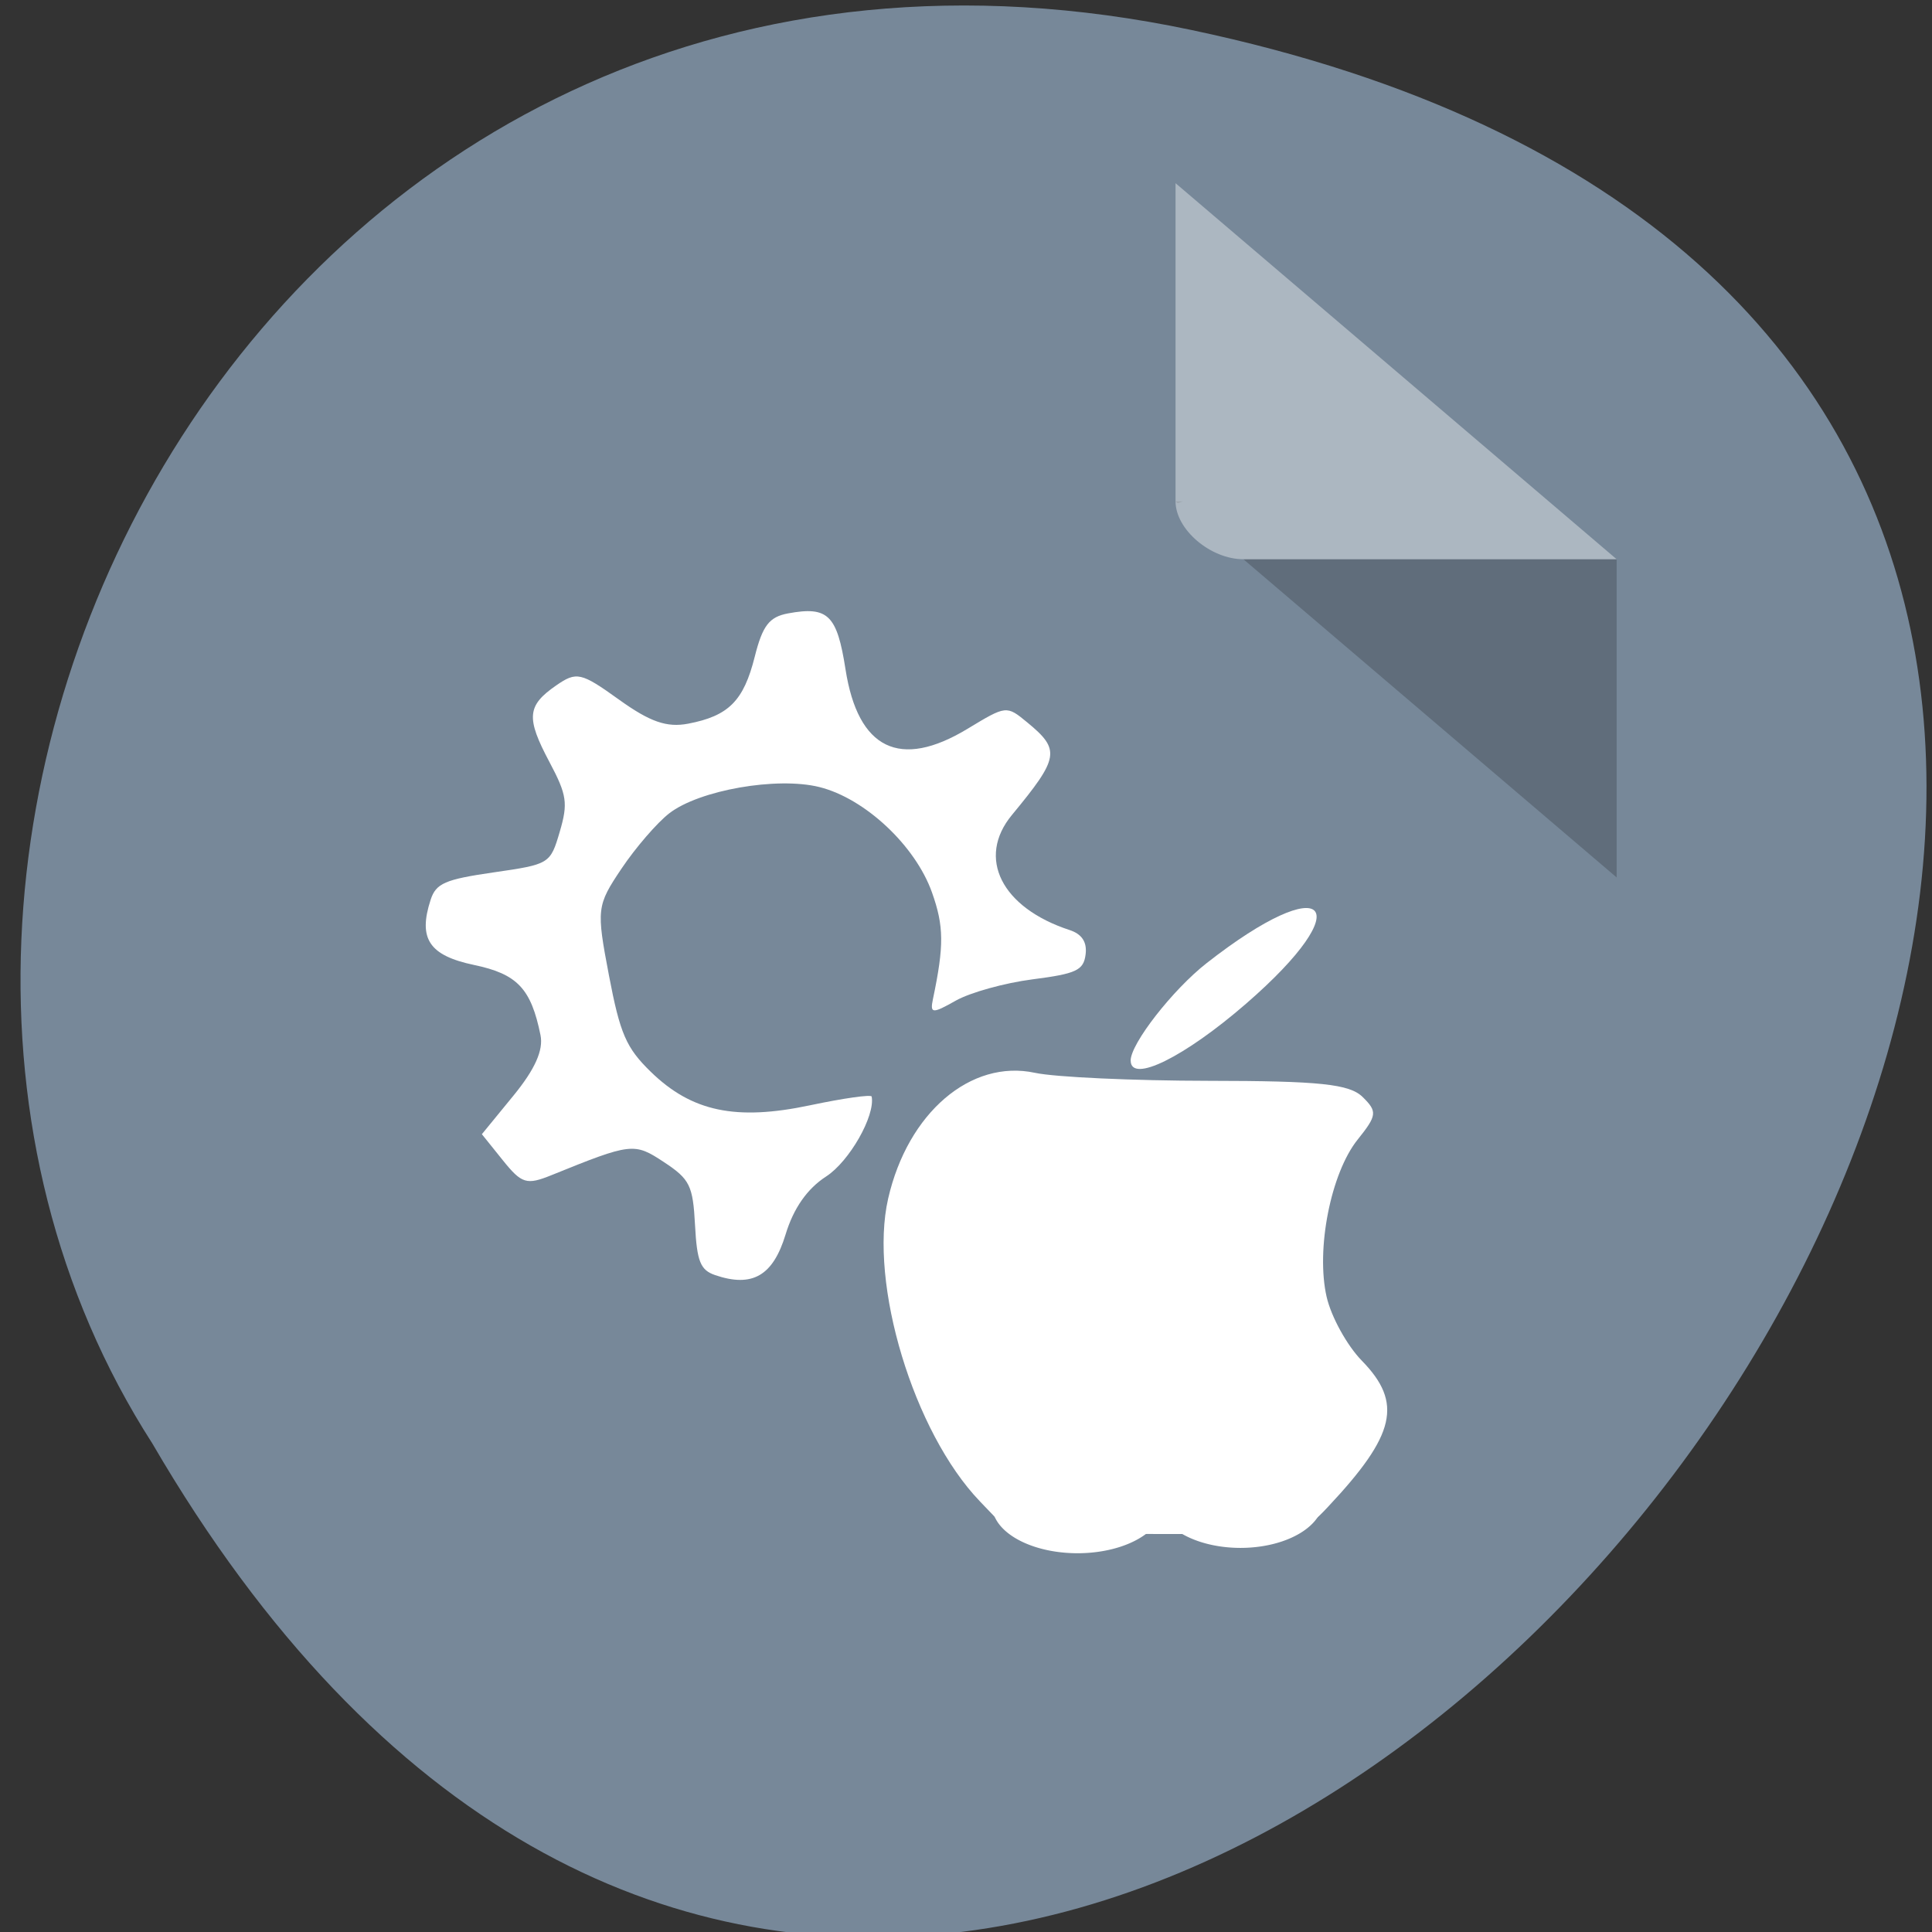 <svg xmlns="http://www.w3.org/2000/svg" viewBox="0 0 256 256" xmlns:xlink="http://www.w3.org/1999/xlink"><rect x="0" y="0" width="256" height="256" fill="#333333" stroke="none"/><g transform="translate(0.997 -797.36)"><path d="m 156.9 801.34 c 236.68 49.981 -17.405 393.86 -137.71 187.29 -51.569 -80.25 15.982 -213 137.71 -187.29 z" style="fill:#789;color:#000"/><g transform="matrix(4.496 0 0 3.833 24.385 817.8)"><path d="M 29,12 29.062,12.062 29.219,12 29,12 z m 2,2 11,11 0,-11 -11,0 z" style="fill-opacity:0.196"/><path d="m 29 1 l 13 13 h -11 c -0.971 0 -2 -1.029 -2 -2 v -11 z" style="fill:#fff;fill-opacity:0.392"/></g><g style="fill:#fff"><path d="m 128.83 996.28 c -8.759 -9.132 -14.722 -28.835 -12.14 -40.11 2.6 -11.35 10.945 -18.492 19.458 -16.654 2.653 0.573 13.02 1.049 23.03 1.058 14.696 0.013 18.629 0.426 20.379 2.14 1.972 1.931 1.913 2.443 -0.66 5.65 -3.557 4.436 -5.552 14.561 -4.107 20.846 0.608 2.643 2.705 6.443 4.661 8.446 5.457 5.587 4.485 9.816 -4.442 19.326 -3.43 3.653 -3.504 3.665 -22.742 3.639 l -19.301 -0.026 l -4.139 -4.315 z"/><path d="m 93.77 966.32 c -1.961 -0.665 -2.416 -1.794 -2.672 -6.631 -0.277 -5.249 -0.687 -6.08 -4.119 -8.344 -3.95 -2.606 -4.299 -2.565 -14.903 1.73 -3.297 1.335 -3.946 1.137 -6.444 -1.971 l -2.778 -3.456 l 4.18 -5.108 c 2.862 -3.497 3.994 -6.03 3.589 -8.02 -1.253 -6.172 -3.073 -8.095 -8.798 -9.296 -5.954 -1.249 -7.441 -3.477 -5.76 -8.638 0.709 -2.179 1.902 -2.698 8.335 -3.628 7.432 -1.074 7.52 -1.128 8.772 -5.382 1.115 -3.789 0.954 -4.881 -1.363 -9.243 -3.121 -5.873 -2.981 -7.468 0.888 -10.146 2.706 -1.873 3.293 -1.74 8.333 1.881 4.103 2.948 6.33 3.723 9.154 3.185 5.367 -1.023 7.359 -3.02 8.827 -8.874 1.036 -4.128 1.923 -5.28 4.421 -5.741 5.281 -0.975 6.481 0.193 7.606 7.407 1.654 10.605 7.203 13.311 16.17 7.885 5.137 -3.107 5.163 -3.11 7.903 -0.856 4.435 3.647 4.267 4.665 -2.025 12.279 -4.699 5.687 -1.386 12.29 7.65 15.245 1.627 0.532 2.323 1.595 2.115 3.23 -0.268 2.108 -1.215 2.553 -7.03 3.301 -3.694 0.475 -8.278 1.748 -10.186 2.829 -3.095 1.752 -3.42 1.728 -3.01 -0.221 1.485 -7.078 1.461 -9.646 -0.128 -14.12 -2.206 -6.212 -8.885 -12.465 -14.919 -13.967 -5.618 -1.399 -15.929 0.406 -19.899 3.484 -1.611 1.249 -4.457 4.546 -6.324 7.327 -3.285 4.893 -3.339 5.348 -1.665 14.13 1.478 7.759 2.284 9.617 5.551 12.795 5.42 5.275 11.279 6.507 21.08 4.435 4.444 -0.94 8.126 -1.461 8.184 -1.159 0.486 2.551 -2.96 8.597 -6.03 10.585 -2.516 1.628 -4.322 4.21 -5.379 7.689 -1.662 5.473 -4.403 7.06 -9.326 5.387 z"/><path d="m 148.82 937.89 c 0 -2.242 5.574 -9.392 10.07 -12.911 15.938 -12.485 20.441 -7.818 5.203 5.393 -8.171 7.083 -15.268 10.578 -15.268 7.518 z"/></g><path d="m 122.99 205.11 a 7.07 6.362 0 1 1 -14.14 0 7.07 6.362 0 1 1 14.14 0 z" transform="matrix(1.6 0 0 1 -43.69 791.7)" id="0" style="fill:#fff"/><use transform="matrix(0.969 0 0 1 25.99 -0.707)" xlink:href="#0"/></g></svg>